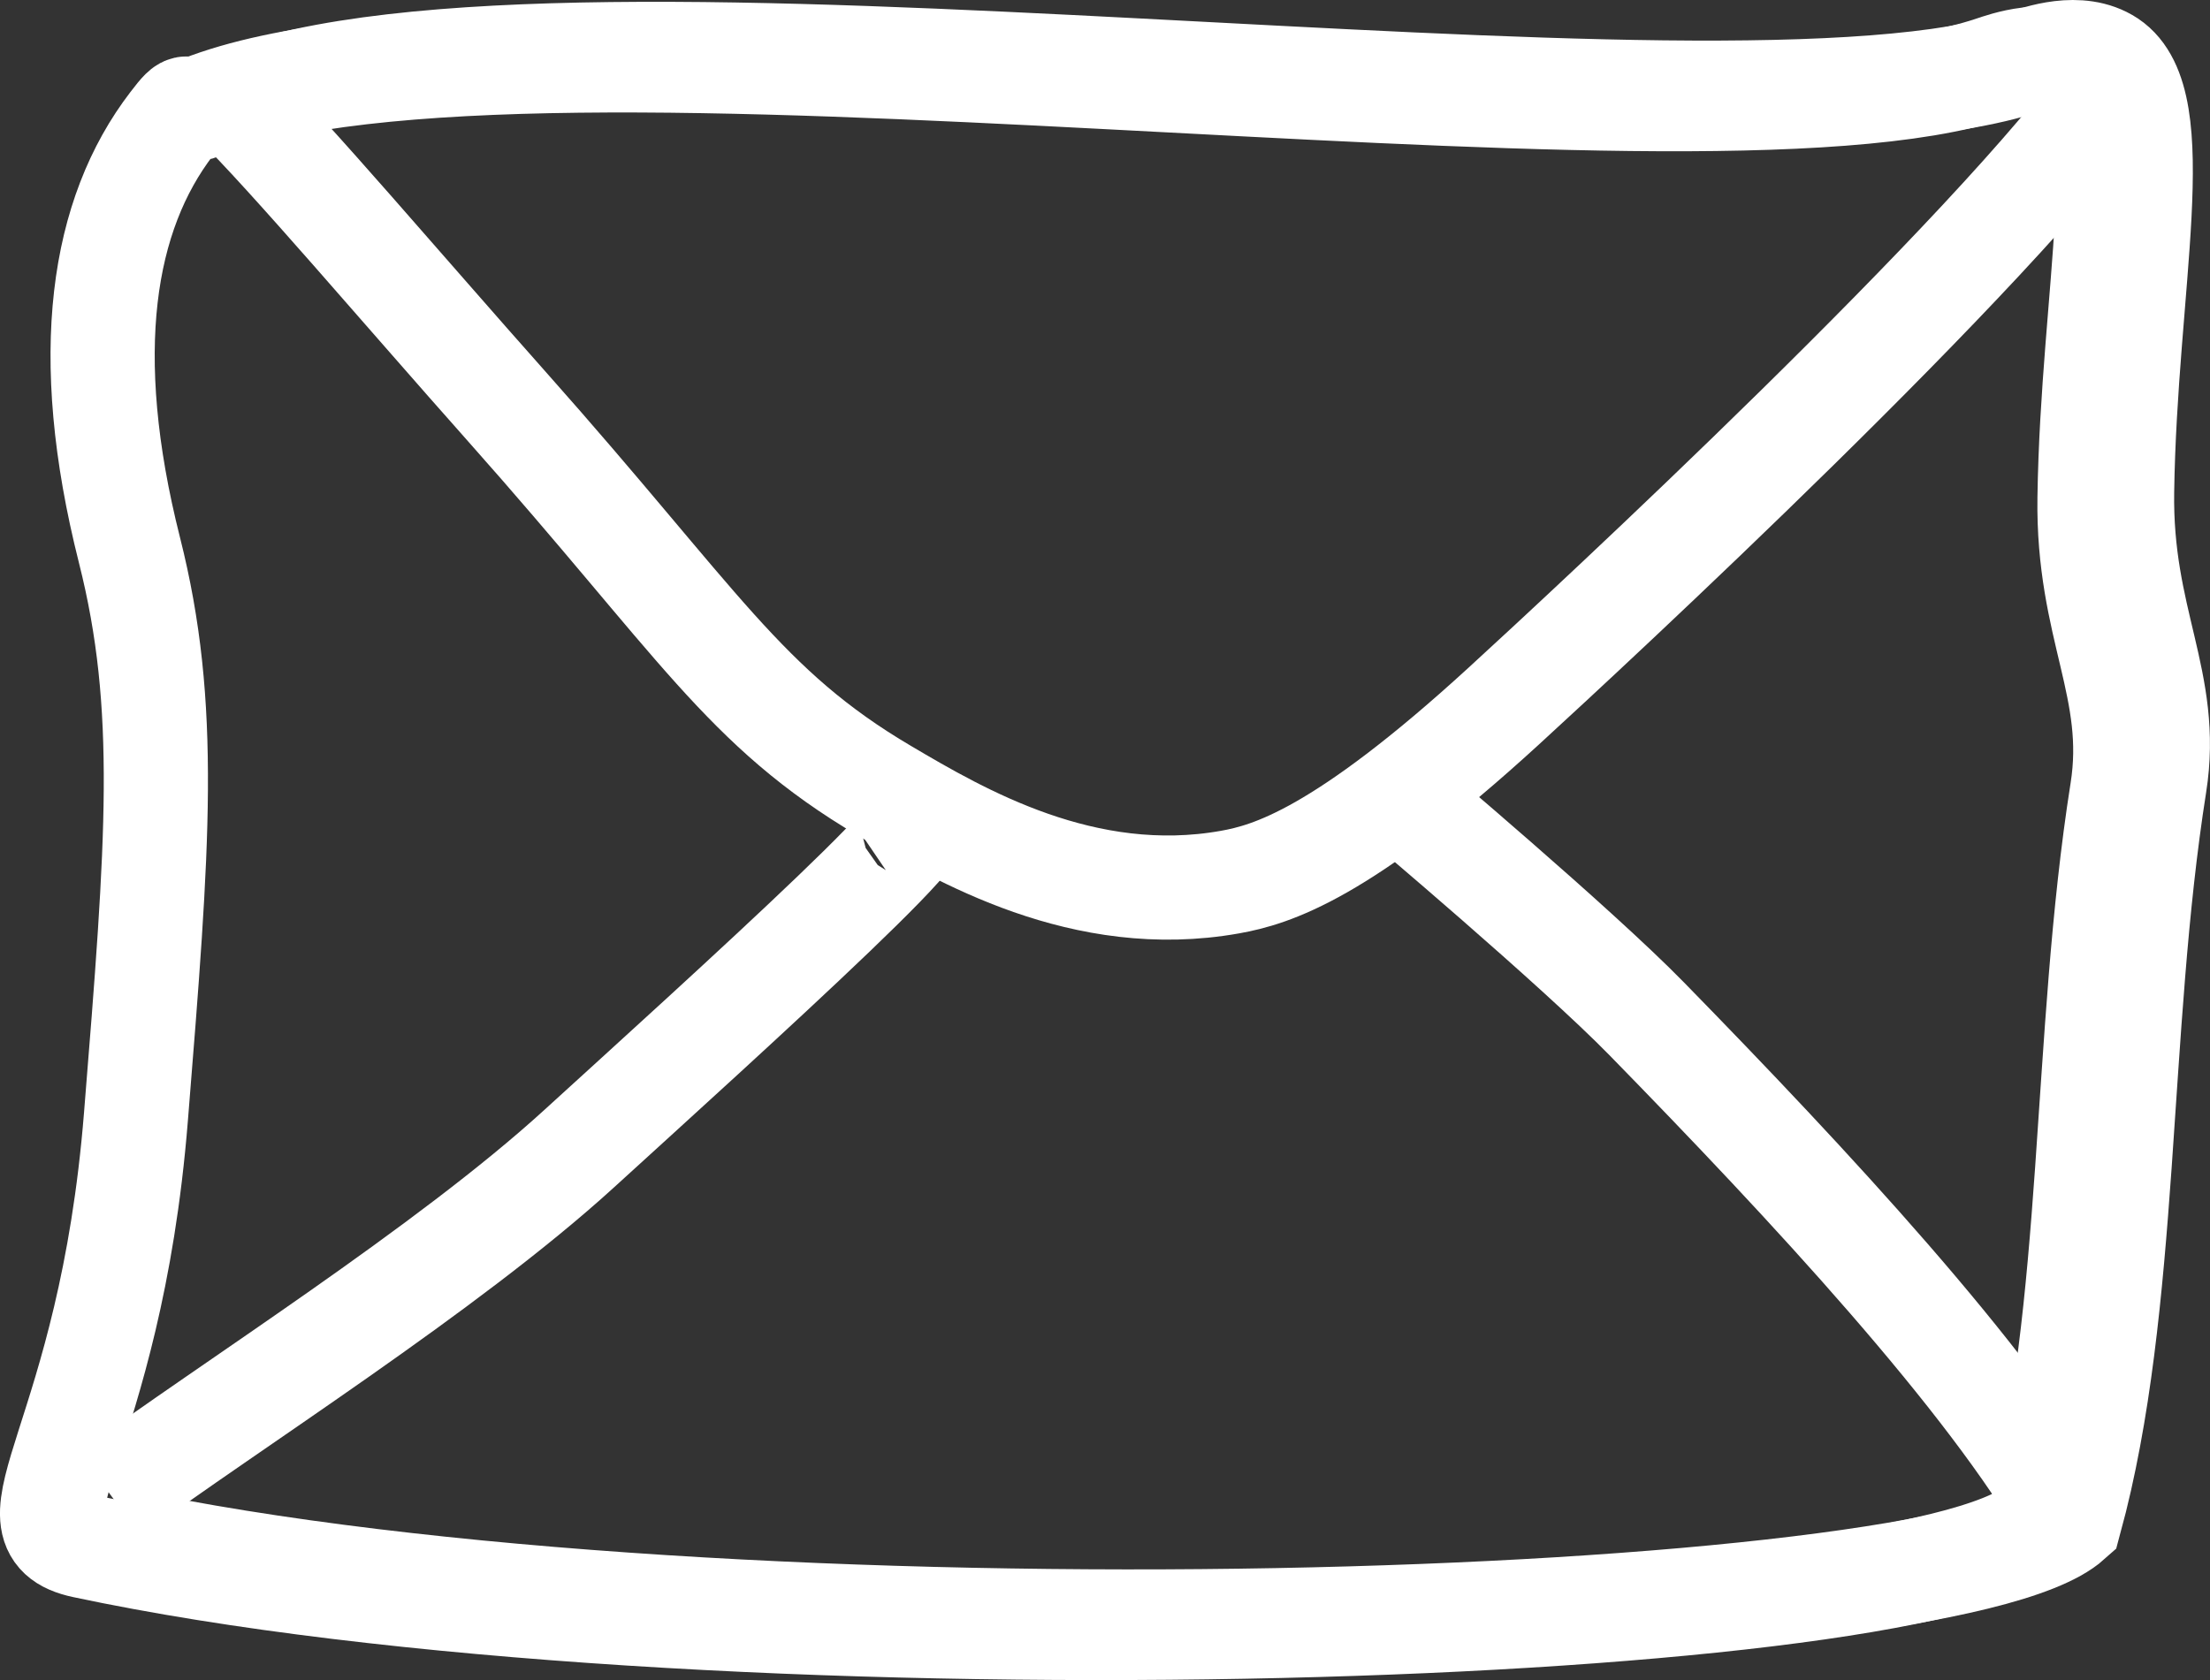 <svg id="Camada_2" data-name="Camada 2" xmlns="http://www.w3.org/2000/svg" viewBox="0 0 339.38 258.08"><rect x="0" y="0" width="339.38" height="258.08" fill="#333333" stroke="none"/><defs><style>.cls-1{fill:none;stroke:#fff;stroke-miterlimit:10;stroke-width:16px;}</style></defs><path class="cls-1" d="M24.89,83.52" transform="translate(-0.01 -0.02)"/><path class="cls-1" d="M25.89,170.52" transform="translate(-0.01 -0.02)"/><path class="cls-1" d="M35.89,15.52c51-20,228.36,9.58,275-6,2.06-.69,8.46-3,13,0,9.32,6.23,2.47,34.28,2,66-.3,19.91,7.49,29.21,5,45-6,38-4,80-13,113-19,17-206,23-300,3" transform="translate(-0.01 -0.02)"/><path class="cls-1" d="M30.89,16.52c51-20,228.36,9.58,275-6,2.06-.69,8.46-3,13,0,9.32,6.23,2.47,34.28,2,66-.3,19.91,7.49,29.21,5,45-6,38-4,80-13,113-19,17-206,23-300,3-13.16-2.8,4-15.9,8-66,3.39-42,5.08-62.93-1-87-7.65-30.29-4.18-51.58,6.5-65.5C29.45,15,28,17.65,30.89,16.52Z" transform="translate(-0.01 -0.02)"/><path class="cls-1" d="M35.89,15.52c8.59,8.45,26.16,29.18,42,47,29.46,33.15,36.35,46.24,58,59,11.52,6.79,30.57,18,53,14,6.35-1.14,17.15-4.25,42-27,13.28-12.16,75.5-69.78,94-96" transform="translate(-0.01 -0.02)"/><path class="cls-1" d="M324.89,12.52" transform="translate(-0.01 -0.02)"/><path class="cls-1" d="M317.89,233.52c-12.49-21.86-40.15-51.57-65-77-10.87-11.13-38-34-38-34" transform="translate(-0.01 -0.02)"/><path class="cls-1" d="M16.89,229.52c18.29-13.47,51.74-34.53,72-53,20.68-18.86,68.69-62.11,45-46" transform="translate(-0.01 -0.02)"/></svg>